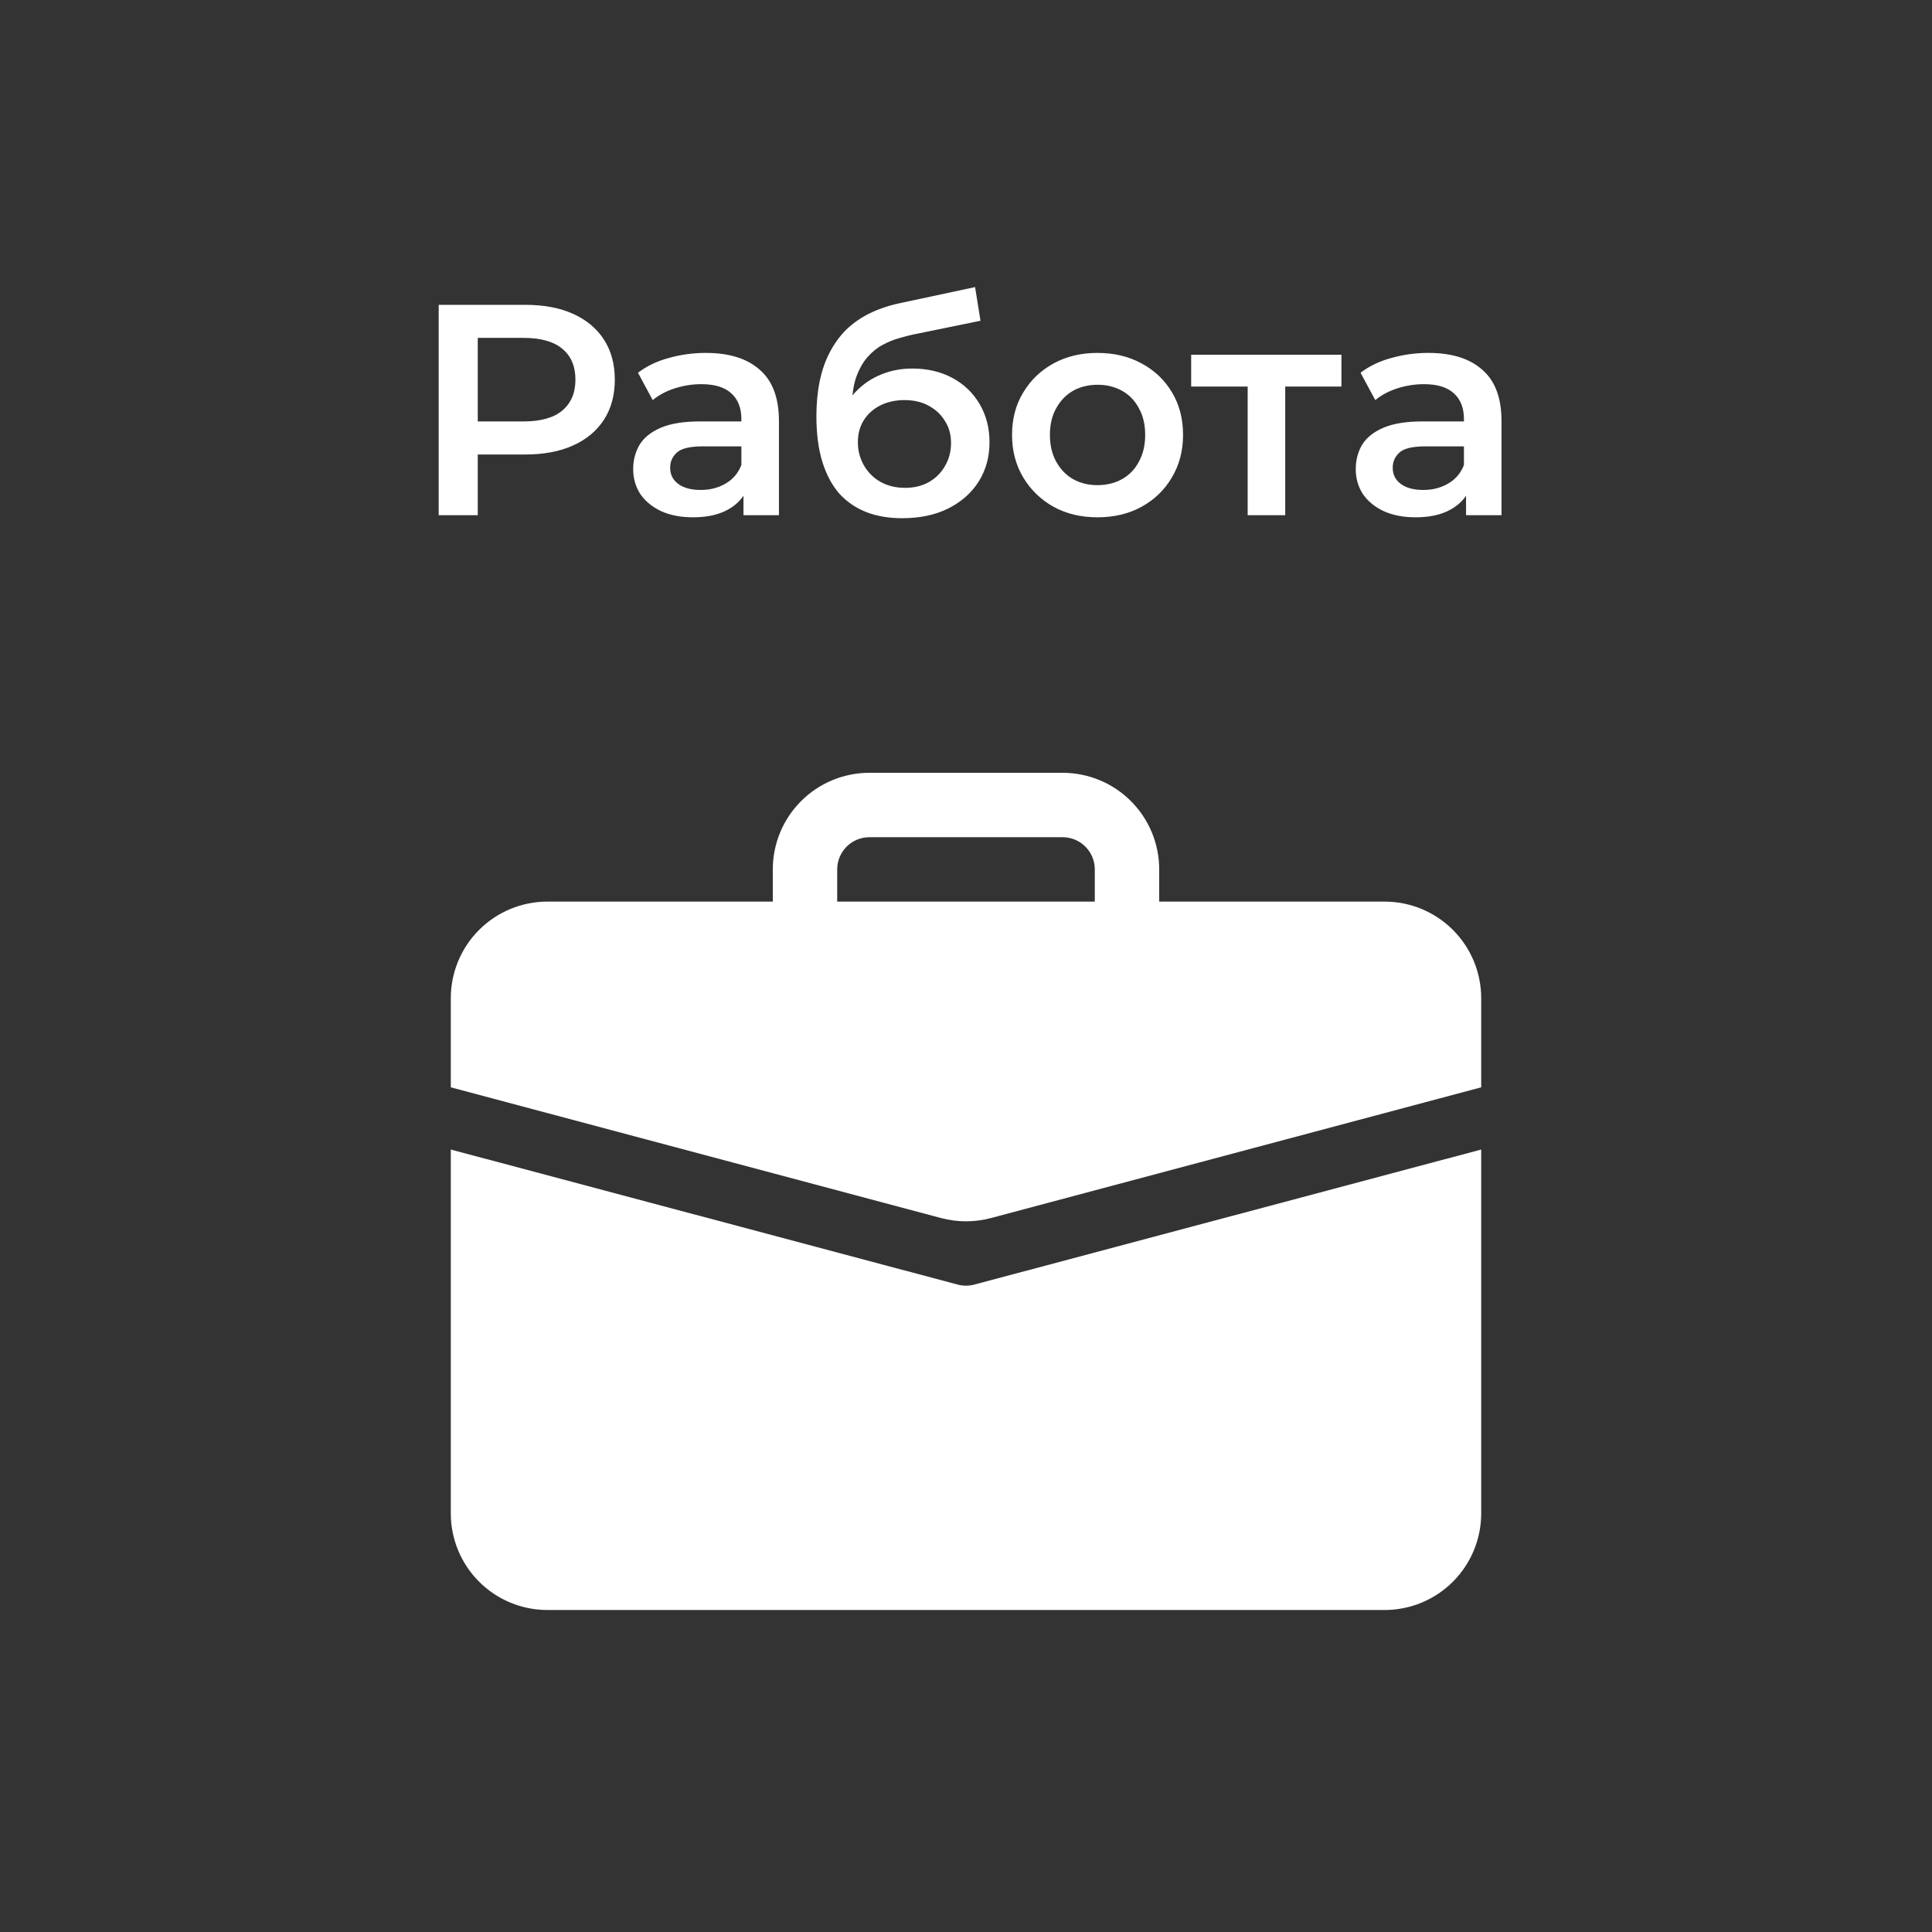 <svg width="90" height="90" viewBox="0 0 90 90" fill="none" xmlns="http://www.w3.org/2000/svg">
<rect x="0" y="0" width="90" height="90" fill="#333333" stroke="none"/>
<path d="M20.436 24V14.2H24.468C25.337 14.2 26.078 14.34 26.695 14.62C27.32 14.9 27.8 15.301 28.137 15.824C28.473 16.347 28.64 16.967 28.64 17.686C28.64 18.405 28.473 19.025 28.137 19.548C27.8 20.071 27.32 20.472 26.695 20.752C26.078 21.032 25.337 21.172 24.468 21.172H21.445L22.256 20.318V24H20.436ZM22.256 20.514L21.445 19.632H24.384C25.187 19.632 25.789 19.464 26.191 19.128C26.601 18.783 26.806 18.302 26.806 17.686C26.806 17.061 26.601 16.58 26.191 16.244C25.789 15.908 25.187 15.74 24.384 15.74H21.445L22.256 14.844V20.514ZM34.634 24V22.488L34.536 22.166V19.52C34.536 19.007 34.382 18.61 34.074 18.33C33.766 18.041 33.299 17.896 32.674 17.896C32.254 17.896 31.838 17.961 31.428 18.092C31.026 18.223 30.686 18.405 30.406 18.638L29.72 17.364C30.121 17.056 30.597 16.827 31.148 16.678C31.708 16.519 32.286 16.44 32.884 16.44C33.967 16.44 34.802 16.701 35.39 17.224C35.987 17.737 36.286 18.535 36.286 19.618V24H34.634ZM32.282 24.098C31.722 24.098 31.232 24.005 30.812 23.818C30.392 23.622 30.065 23.356 29.832 23.02C29.608 22.675 29.496 22.287 29.496 21.858C29.496 21.438 29.594 21.06 29.79 20.724C29.995 20.388 30.326 20.122 30.784 19.926C31.241 19.73 31.848 19.632 32.604 19.632H34.774V20.794H32.73C32.133 20.794 31.731 20.892 31.526 21.088C31.32 21.275 31.218 21.508 31.218 21.788C31.218 22.105 31.344 22.357 31.596 22.544C31.848 22.731 32.198 22.824 32.646 22.824C33.075 22.824 33.458 22.726 33.794 22.53C34.139 22.334 34.386 22.045 34.536 21.662L34.83 22.712C34.662 23.151 34.358 23.491 33.92 23.734C33.49 23.977 32.944 24.098 32.282 24.098ZM42.021 24.14C41.405 24.14 40.855 24.047 40.369 23.86C39.884 23.673 39.464 23.389 39.109 23.006C38.764 22.614 38.498 22.119 38.311 21.522C38.125 20.925 38.031 20.215 38.031 19.394C38.031 18.797 38.083 18.251 38.185 17.756C38.288 17.261 38.442 16.818 38.647 16.426C38.853 16.025 39.109 15.67 39.417 15.362C39.735 15.054 40.103 14.797 40.523 14.592C40.943 14.387 41.419 14.228 41.951 14.116L45.423 13.374L45.675 14.942L42.525 15.586C42.348 15.623 42.133 15.679 41.881 15.754C41.639 15.819 41.387 15.922 41.125 16.062C40.873 16.193 40.635 16.384 40.411 16.636C40.197 16.879 40.019 17.196 39.879 17.588C39.749 17.971 39.683 18.451 39.683 19.03C39.683 19.207 39.688 19.343 39.697 19.436C39.716 19.52 39.73 19.613 39.739 19.716C39.758 19.809 39.767 19.949 39.767 20.136L39.109 19.45C39.296 18.974 39.553 18.568 39.879 18.232C40.215 17.887 40.603 17.625 41.041 17.448C41.489 17.261 41.975 17.168 42.497 17.168C43.197 17.168 43.818 17.313 44.359 17.602C44.901 17.891 45.325 18.297 45.633 18.82C45.941 19.343 46.095 19.935 46.095 20.598C46.095 21.289 45.927 21.9 45.591 22.432C45.255 22.964 44.779 23.384 44.163 23.692C43.557 23.991 42.843 24.14 42.021 24.14ZM42.161 22.726C42.581 22.726 42.95 22.637 43.267 22.46C43.594 22.273 43.846 22.021 44.023 21.704C44.21 21.387 44.303 21.032 44.303 20.64C44.303 20.248 44.21 19.907 44.023 19.618C43.846 19.319 43.594 19.081 43.267 18.904C42.95 18.727 42.572 18.638 42.133 18.638C41.713 18.638 41.335 18.722 40.999 18.89C40.673 19.058 40.416 19.291 40.229 19.59C40.052 19.879 39.963 20.215 39.963 20.598C39.963 20.99 40.057 21.349 40.243 21.676C40.43 22.003 40.687 22.259 41.013 22.446C41.349 22.633 41.732 22.726 42.161 22.726ZM51.121 24.098C50.356 24.098 49.675 23.935 49.077 23.608C48.48 23.272 48.009 22.815 47.663 22.236C47.318 21.657 47.145 20.999 47.145 20.262C47.145 19.515 47.318 18.857 47.663 18.288C48.009 17.709 48.48 17.257 49.077 16.93C49.675 16.603 50.356 16.44 51.121 16.44C51.896 16.44 52.582 16.603 53.179 16.93C53.786 17.257 54.257 17.705 54.593 18.274C54.939 18.843 55.111 19.506 55.111 20.262C55.111 20.999 54.939 21.657 54.593 22.236C54.257 22.815 53.786 23.272 53.179 23.608C52.582 23.935 51.896 24.098 51.121 24.098ZM51.121 22.6C51.551 22.6 51.933 22.507 52.269 22.32C52.605 22.133 52.867 21.863 53.053 21.508C53.249 21.153 53.347 20.738 53.347 20.262C53.347 19.777 53.249 19.361 53.053 19.016C52.867 18.661 52.605 18.391 52.269 18.204C51.933 18.017 51.555 17.924 51.135 17.924C50.706 17.924 50.323 18.017 49.987 18.204C49.661 18.391 49.399 18.661 49.203 19.016C49.007 19.361 48.909 19.777 48.909 20.262C48.909 20.738 49.007 21.153 49.203 21.508C49.399 21.863 49.661 22.133 49.987 22.32C50.323 22.507 50.701 22.6 51.121 22.6ZM58.121 24V17.588L58.527 18.008H55.489V16.524H62.489V18.008H59.465L59.871 17.588V24H58.121ZM68.294 24V22.488L68.196 22.166V19.52C68.196 19.007 68.042 18.61 67.734 18.33C67.426 18.041 66.959 17.896 66.334 17.896C65.914 17.896 65.499 17.961 65.088 18.092C64.687 18.223 64.346 18.405 64.066 18.638L63.38 17.364C63.781 17.056 64.257 16.827 64.808 16.678C65.368 16.519 65.947 16.44 66.544 16.44C67.627 16.44 68.462 16.701 69.05 17.224C69.647 17.737 69.946 18.535 69.946 19.618V24H68.294ZM65.942 24.098C65.382 24.098 64.892 24.005 64.472 23.818C64.052 23.622 63.725 23.356 63.492 23.02C63.268 22.675 63.156 22.287 63.156 21.858C63.156 21.438 63.254 21.06 63.45 20.724C63.655 20.388 63.987 20.122 64.444 19.926C64.901 19.73 65.508 19.632 66.264 19.632H68.434V20.794H66.39C65.793 20.794 65.391 20.892 65.186 21.088C64.981 21.275 64.878 21.508 64.878 21.788C64.878 22.105 65.004 22.357 65.256 22.544C65.508 22.731 65.858 22.824 66.306 22.824C66.735 22.824 67.118 22.726 67.454 22.53C67.799 22.334 68.047 22.045 68.196 21.662L68.49 22.712C68.322 23.151 68.019 23.491 67.58 23.734C67.151 23.977 66.605 24.098 65.942 24.098Z" fill="white"/>
<path d="M40.5 36C39.306 36 38.162 36.474 37.318 37.318C36.474 38.162 36 39.306 36 40.5V42H25.5C24.306 42 23.162 42.474 22.318 43.318C21.474 44.162 21 45.306 21 46.5V50.652L43.842 56.742C44.601 56.944 45.399 56.944 46.158 56.742L69 50.652V46.5C69 45.306 68.526 44.162 67.682 43.318C66.838 42.474 65.694 42 64.5 42H54V40.5C54 39.306 53.526 38.162 52.682 37.318C51.838 36.474 50.694 36 49.5 36H40.5ZM40.5 39H49.5C49.898 39 50.279 39.158 50.561 39.439C50.842 39.721 51 40.102 51 40.5V42H39V40.5C39 40.102 39.158 39.721 39.439 39.439C39.721 39.158 40.102 39 40.5 39V39Z" fill="white"/>
<path d="M21 70.5C21 71.694 21.474 72.838 22.318 73.682C23.162 74.526 24.306 75 25.5 75H64.5C65.694 75 66.838 74.526 67.682 73.682C68.526 72.838 69 71.694 69 70.5V53.55L45.387 59.841C45.133 59.909 44.867 59.909 44.613 59.841L21 53.55V70.5Z" fill="white"/>
</svg>